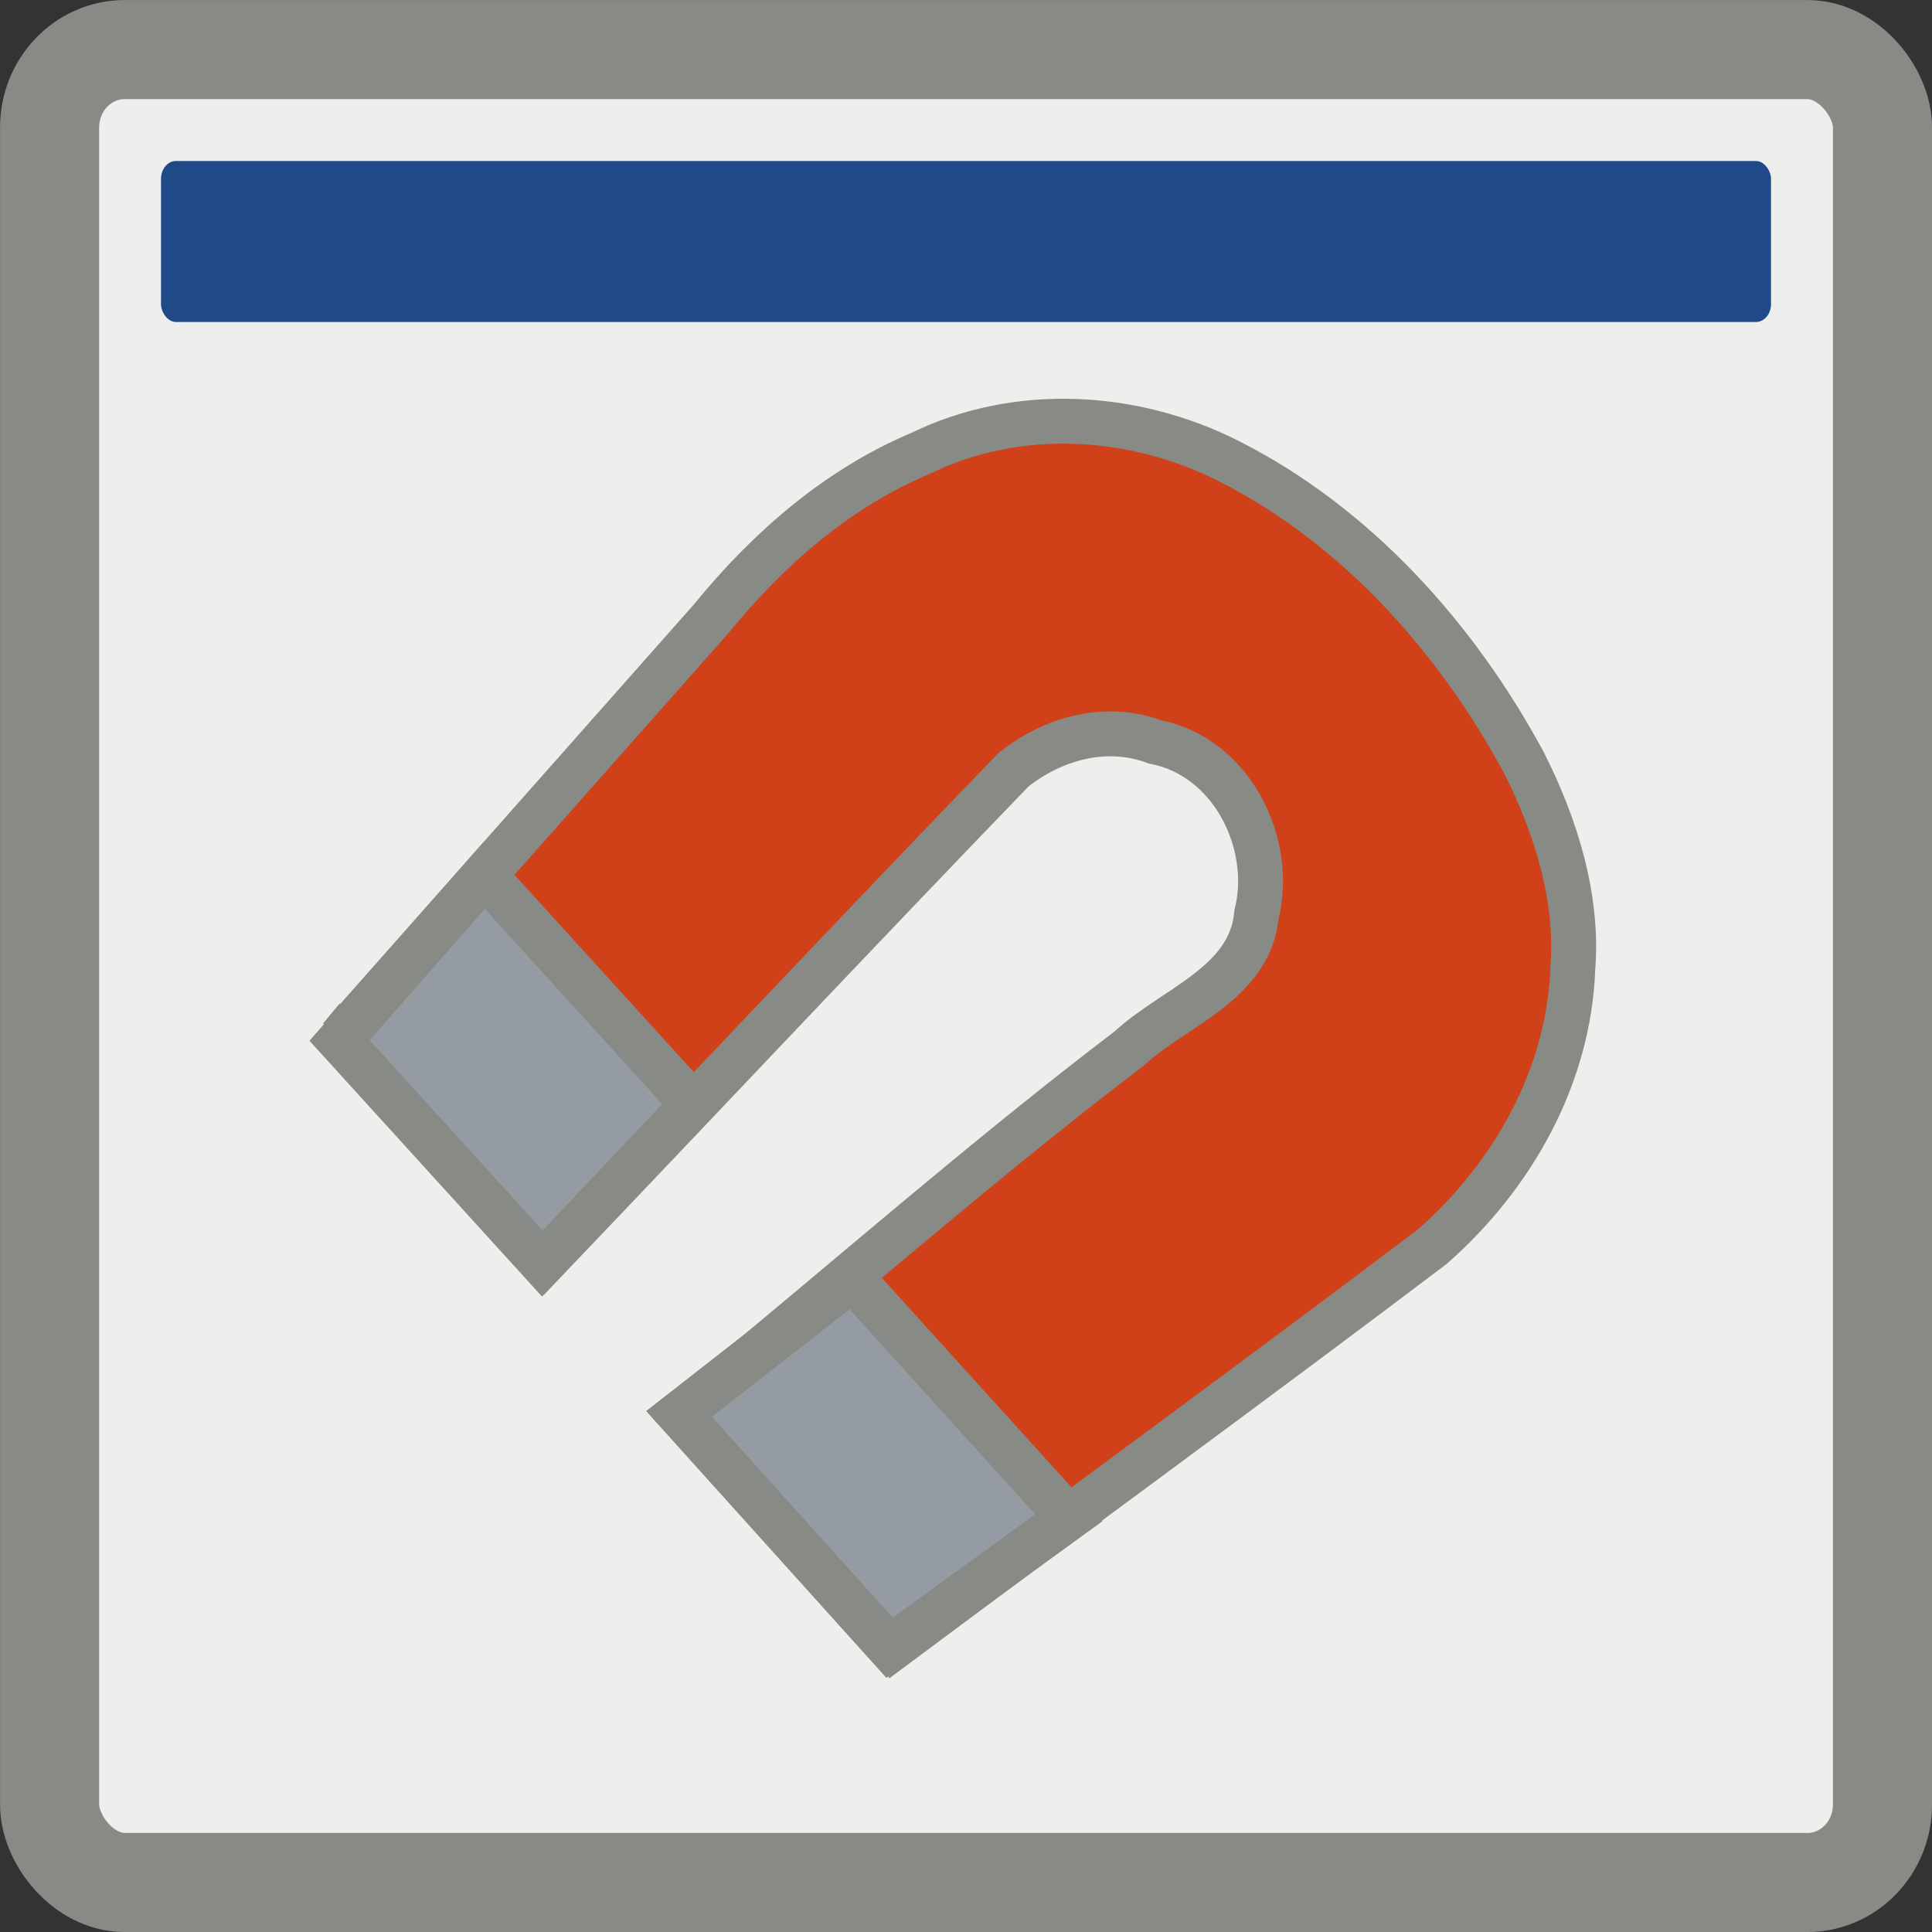<svg height="24" viewBox="0 0 24 24" width="24" xmlns="http://www.w3.org/2000/svg"><rect x="0" y="0" width="24" height="24" fill="#333333" stroke="none"/><g fill-rule="evenodd" transform="translate(0 2)"><rect fill="#eeeeec" height="22.769" rx=".933" ry=".968" stroke="#888a85" stroke-width="1.231" width="22.769" x=".616" y="-1.384"/><rect fill="#204a87" height="2" rx=".185" ry=".222" width="20" x="2"/><g stroke="#888a85" stroke-width="18.76" transform="matrix(.02 .022 -.022 .02 14.146 -4.626)"><path d="m161.78 597.91h126.63c-6.67-94.44-14.13-188.88-20.3-283.33 1.37-21.21 11.74-41.74 31.21-51.71 25.77-19.34 64.62-8.66 81.81 17.1 19.75 21.62 5.39 51.61 5.67 77.23-6.58 75.66-7.87 151.63-11.68 227.45 43.52 4.42 87.05 8.84 130.57 13.25 9.06-93 19.19-185.96 27.58-278.99.7-44.61-14.13-89.79-46.5-121.48-20.35-21.68-49.02-34.89-77.33-42.73-57.48-14.28-120.38-14.84-176.19 6.45-41.59 15.85-76.4 49.8-89.01 92.98-12.61 35.53-13.36 74.22-7.77 111.28 8.44 77.5 16.85 155.02 25.31 232.51z" fill="#d0411a"/><g fill="#959ba3"><path d="m152.02 507.66 10.38 91.25h125.94l-6.92-91.25zm228.12 0-6.84 91.25 131.39.61 10.21-91.86-128.14-.24"/><path d="m380.14 507.66-6.84 91.25 131.39.61 10.21-91.86-128.14-.24z"/></g></g></g></svg>